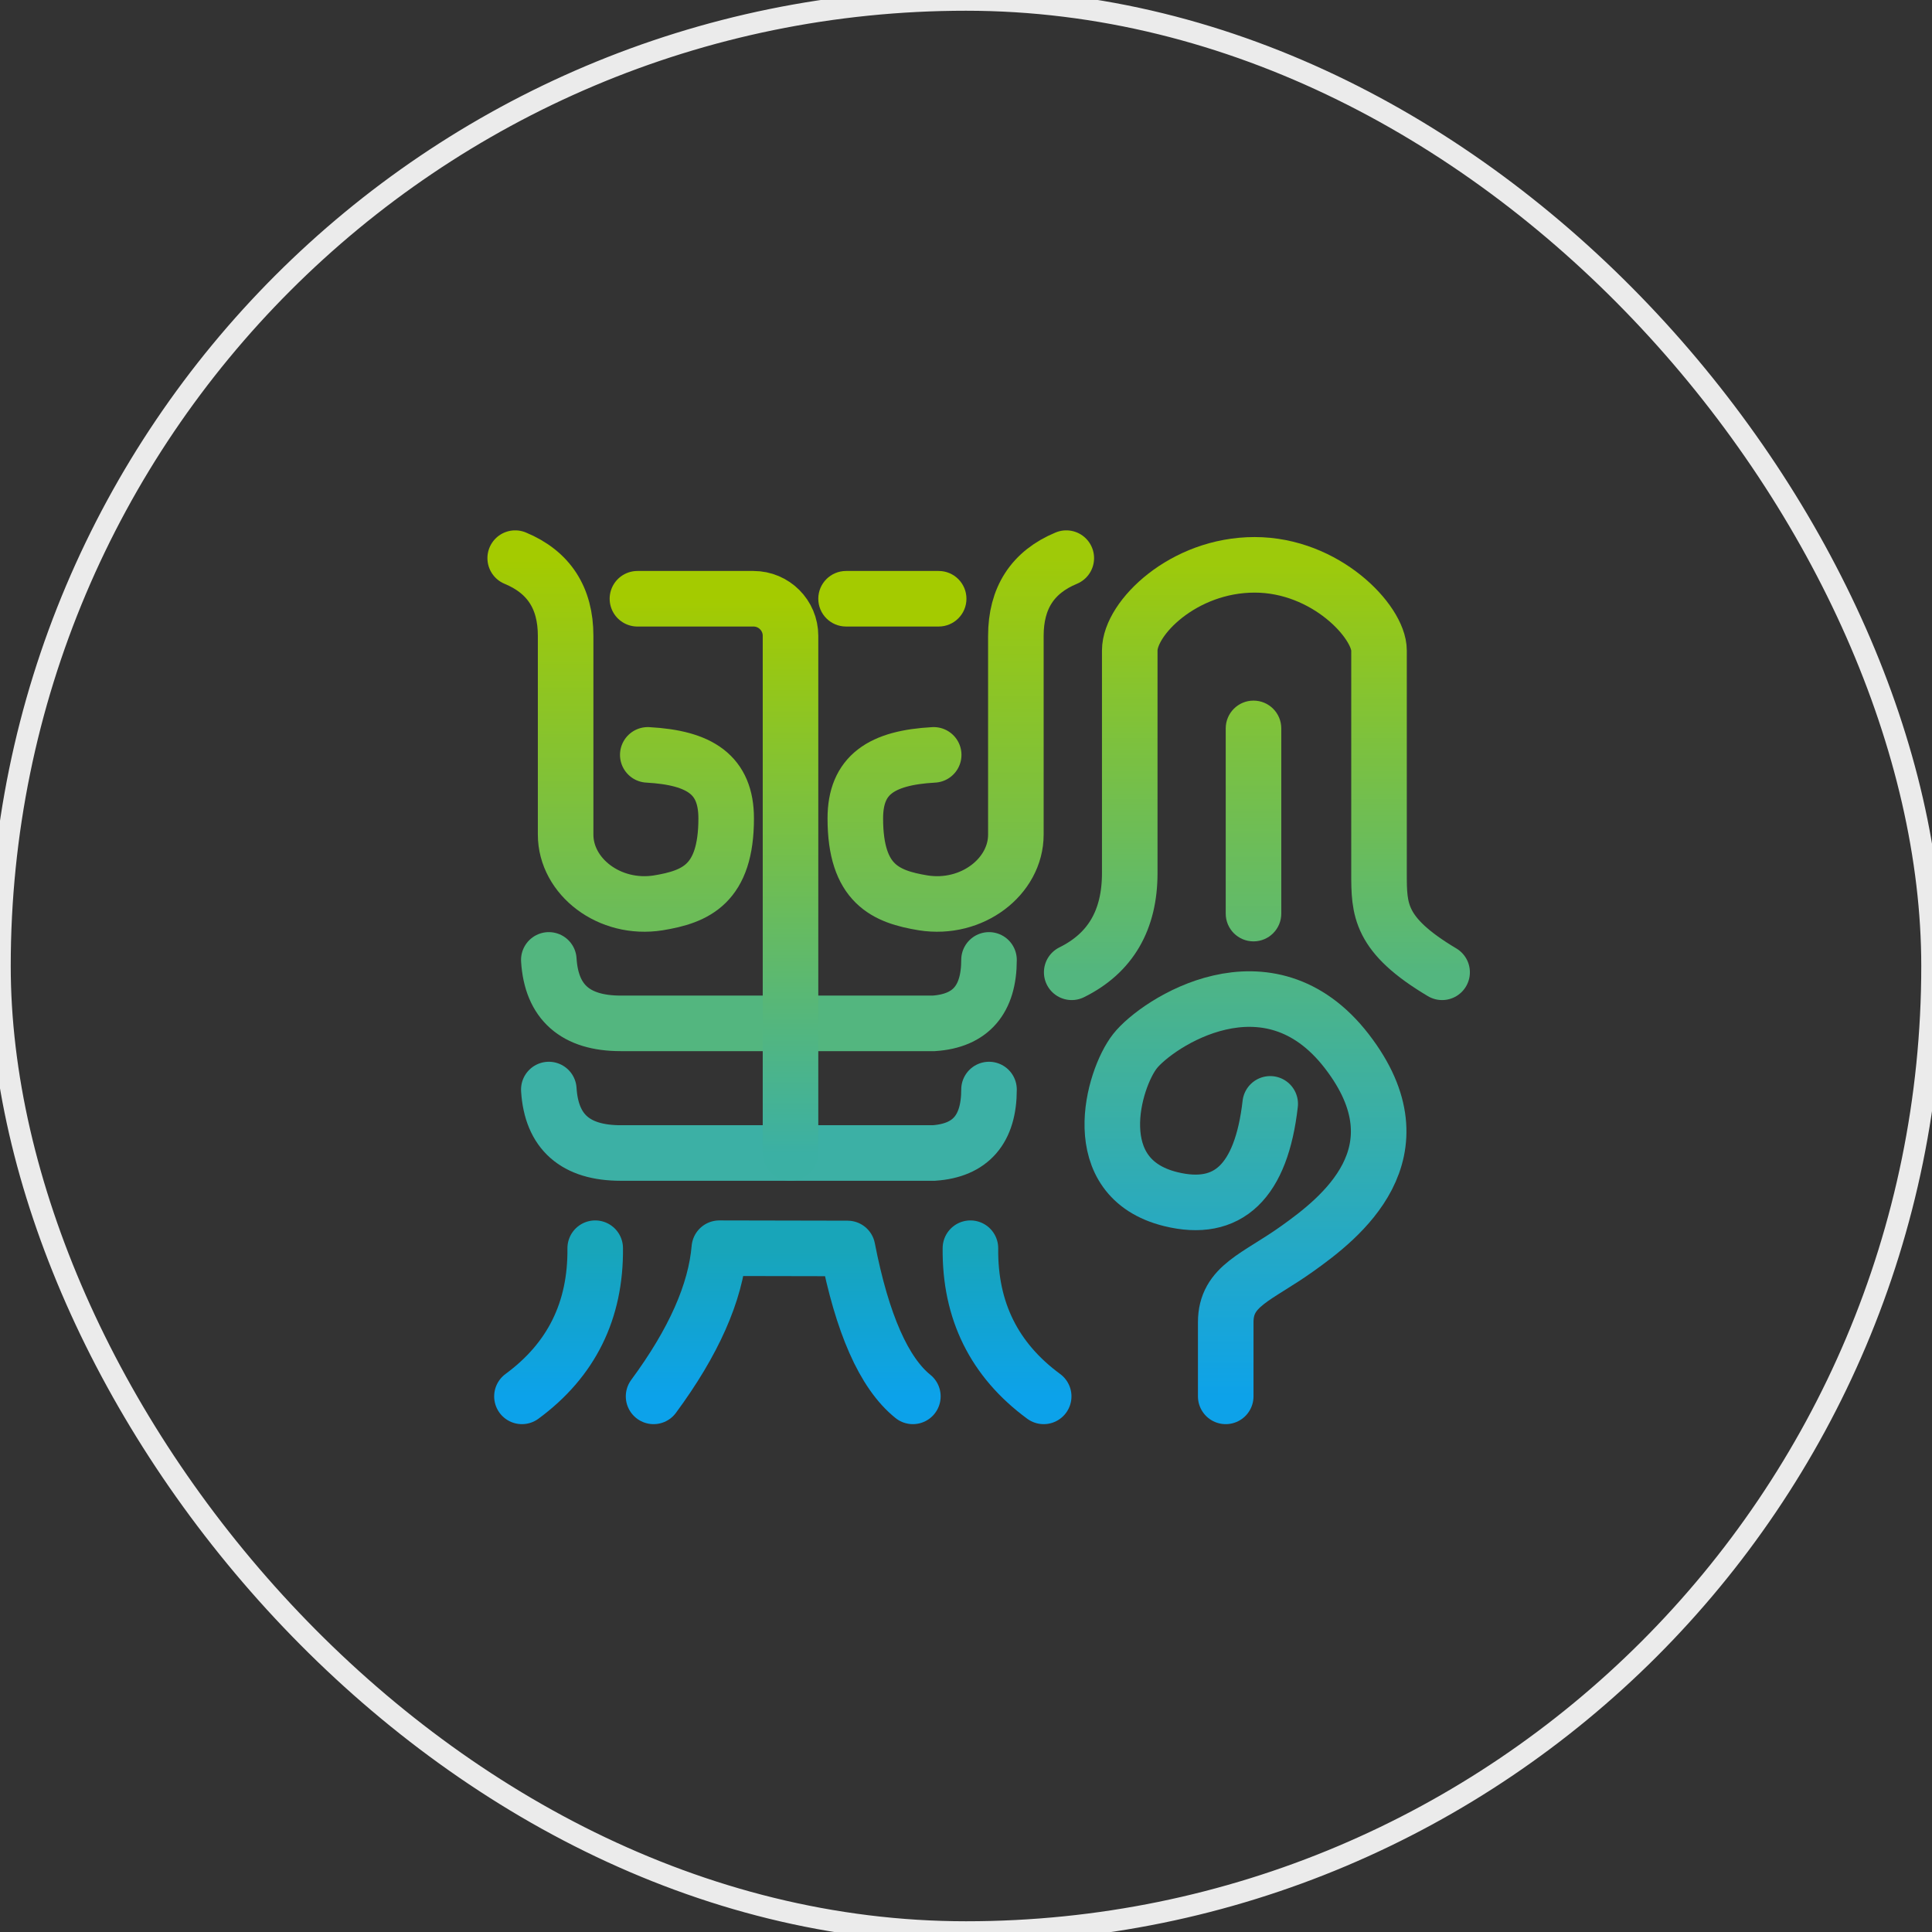 <?xml version="1.0" encoding="UTF-8"?>
<svg width="90px" height="90px" viewBox="0 0 90 90" version="1.1" xmlns="http://www.w3.org/2000/svg" xmlns:xlink="http://www.w3.org/1999/xlink">
    <rect x="0" y="0" width="90" height="90" fill="#333333" stroke="none"/>
    <!-- Generator: Sketch 60.1 (88133) - https://sketch.com -->
    <title>贵州省</title>
    <desc>Created with Sketch.</desc>
    <defs>
        <linearGradient x1="50%" y1="0%" x2="50%" y2="100%" id="linearGradient-1">
            <stop stop-color="#83C334" offset="0%"></stop>
            <stop stop-color="#5DB971" offset="100%"></stop>
        </linearGradient>
        <linearGradient x1="50%" y1="0%" x2="50%" y2="100%" id="linearGradient-2">
            <stop stop-color="#A4CB00" offset="0%"></stop>
            <stop stop-color="#6CBC58" offset="100%"></stop>
        </linearGradient>
        <linearGradient x1="50%" y1="0%" x2="50%" y2="100%" id="linearGradient-3">
            <stop stop-color="#9FCA08" offset="0%"></stop>
            <stop stop-color="#6DBC57" offset="100%"></stop>
        </linearGradient>
        <linearGradient x1="50%" y1="0%" x2="50%" y2="100%" id="linearGradient-4">
            <stop stop-color="#18A5B9" offset="0%"></stop>
            <stop stop-color="#0CA2EA" offset="100%"></stop>
        </linearGradient>
        <linearGradient x1="50%" y1="0%" x2="50%" y2="100%" id="linearGradient-5">
            <stop stop-color="#18A5BA" offset="0%"></stop>
            <stop stop-color="#0CA2EA" offset="100%"></stop>
        </linearGradient>
        <linearGradient x1="50%" y1="0%" x2="50%" y2="100%" id="linearGradient-6">
            <stop stop-color="#18A5B9" offset="0%"></stop>
            <stop stop-color="#0CA2EA" offset="100%"></stop>
        </linearGradient>
        <linearGradient x1="50%" y1="0%" x2="50%" y2="100%" id="linearGradient-7">
            <stop stop-color="#9DCA0B" offset="0%"></stop>
            <stop stop-color="#53B67F" offset="100%"></stop>
        </linearGradient>
        <linearGradient x1="50%" y1="0%" x2="50%" y2="100%" id="linearGradient-8">
            <stop stop-color="#53B67F" offset="0%"></stop>
            <stop stop-color="#0DA2E9" offset="100%"></stop>
        </linearGradient>
        <linearGradient x1="50%" y1="0%" x2="50%" y2="100%" id="linearGradient-9">
            <stop stop-color="#A4CB00" offset="0%"></stop>
            <stop stop-color="#3BB0A4" offset="100%"></stop>
        </linearGradient>
    </defs>
    <g id="贵州省" stroke="none" stroke-width="1" fill="none" fill-rule="evenodd">
        <g>
            <g id="编组-115" transform="translate(24, 26)">
                <path d="M34.393,6.637 C35.108,6.637 35.687,7.217 35.687,7.931 L35.687,16.559 C35.687,17.274 35.108,17.853 34.393,17.853 C33.679,17.853 33.099,17.274 33.099,16.559 L33.099,7.931 C33.099,7.217 33.679,6.637 34.393,6.637 Z" id="矩形备份-72" fill="url(#linearGradient-1)"></path>
                <path d="M15.413,0.598 L19.727,0.598 C20.441,0.598 21.021,1.178 21.021,1.892 C21.021,2.607 20.441,3.186 19.727,3.186 L15.413,3.186 C14.698,3.186 14.119,2.607 14.119,1.892 C14.119,1.178 14.698,0.598 15.413,0.598 Z" id="矩形备份-71" fill="#A4CB00"></path>
                <path d="M8.64197602e-13,-1.54720681e-12 C1.566,0.65 2.349,1.857 2.349,3.621 C2.349,6.51 2.349,10.927 2.349,12.88 C2.349,14.833 4.389,16.419 6.665,16.059 C8.404,15.773 9.828,15.194 9.828,12.124 C9.828,10.096 8.611,9.299 6.176,9.165" id="路径-222" stroke="url(#linearGradient-2)" stroke-width="2.588" stroke-linecap="round"></path>
                <path d="M15.844,-1.54720681e-12 C17.41,0.65 18.193,1.857 18.193,3.621 C18.193,6.51 18.193,10.927 18.193,12.88 C18.193,14.833 20.233,16.419 22.509,16.059 C24.248,15.773 25.672,15.194 25.672,12.124 C25.672,10.096 24.455,9.299 22.021,9.165" id="路径-222备份" stroke="url(#linearGradient-3)" stroke-width="2.588" stroke-linecap="round" transform="translate(20.758, 8.055) scale(-1, 1) translate(-20.758, -8.055) "></path>
                <path d="M1.566,18.716 C1.688,20.686 2.804,21.672 4.914,21.672 C7.024,21.672 11.887,21.672 19.503,21.672 C21.216,21.554 22.072,20.569 22.072,18.716" id="路径-223" stroke="#53B67F" stroke-width="2.588" stroke-linecap="round"></path>
                <path d="M1.566,24.755 C1.688,26.726 2.804,27.711 4.914,27.711 C7.024,27.711 11.887,27.711 19.503,27.711 C21.216,27.593 22.072,26.608 22.072,24.755" id="路径-223备份" stroke="#3CB0A5" stroke-width="2.588" stroke-linecap="round"></path>
                <path d="M6.446,39.048 C8.312,36.52 9.332,34.219 9.509,32.146 L15.482,32.158 C16.164,35.667 17.179,37.963 18.525,39.048" id="路径-224" stroke="url(#linearGradient-4)" stroke-width="2.588" stroke-linecap="round" stroke-linejoin="round"></path>
                <path d="M21.206,32.146 C21.175,35.052 22.313,37.353 24.619,39.048" id="路径-225" stroke="url(#linearGradient-5)" stroke-width="2.588" stroke-linecap="round"></path>
                <path d="M0.315,32.146 C0.285,35.052 1.422,37.353 3.728,39.048" id="路径-225备份" stroke="url(#linearGradient-6)" stroke-width="2.588" stroke-linecap="round" stroke-linejoin="round" transform="translate(2.021, 35.597) scale(-1, 1) translate(-2.021, -35.597) "></path>
                <path d="M25.924,19.293 C27.727,18.403 28.628,16.864 28.628,14.673 C28.628,11.388 28.628,5.802 28.628,4.3 C28.628,2.798 31.126,0.312 34.444,0.312 C37.761,0.312 40.24,2.965 40.24,4.3 C40.24,5.635 40.24,12.977 40.24,14.673 C40.24,16.369 40.24,17.543 43.179,19.293" id="路径-226" stroke="url(#linearGradient-7)" stroke-width="2.588" stroke-linecap="round"></path>
                <path d="M35.171,25.422 C34.758,29.04 33.213,30.519 30.537,29.86 C26.523,28.872 27.853,24.263 28.873,22.967 C29.893,21.672 35.073,18.224 38.737,22.967 C42.4,27.711 38.378,30.775 36.465,32.146 C34.551,33.518 33.099,33.884 33.099,35.597 C33.099,36.739 33.099,37.89 33.099,39.048" id="路径-227" stroke="url(#linearGradient-8)" stroke-width="2.588" stroke-linecap="round"></path>
                <path d="M5.694,1.892 L11.099,1.892 C12.052,1.892 12.825,2.665 12.825,3.618 L12.825,27.711 L12.825,27.711" id="路径-228" stroke="url(#linearGradient-9)" stroke-width="2.588" stroke-linecap="round"></path>
            </g>
            <rect id="矩形备份-3" stroke="#EBEBEB" x="0" y="0" width="90" height="90" rx="45"></rect>
        </g>
    </g>
</svg>